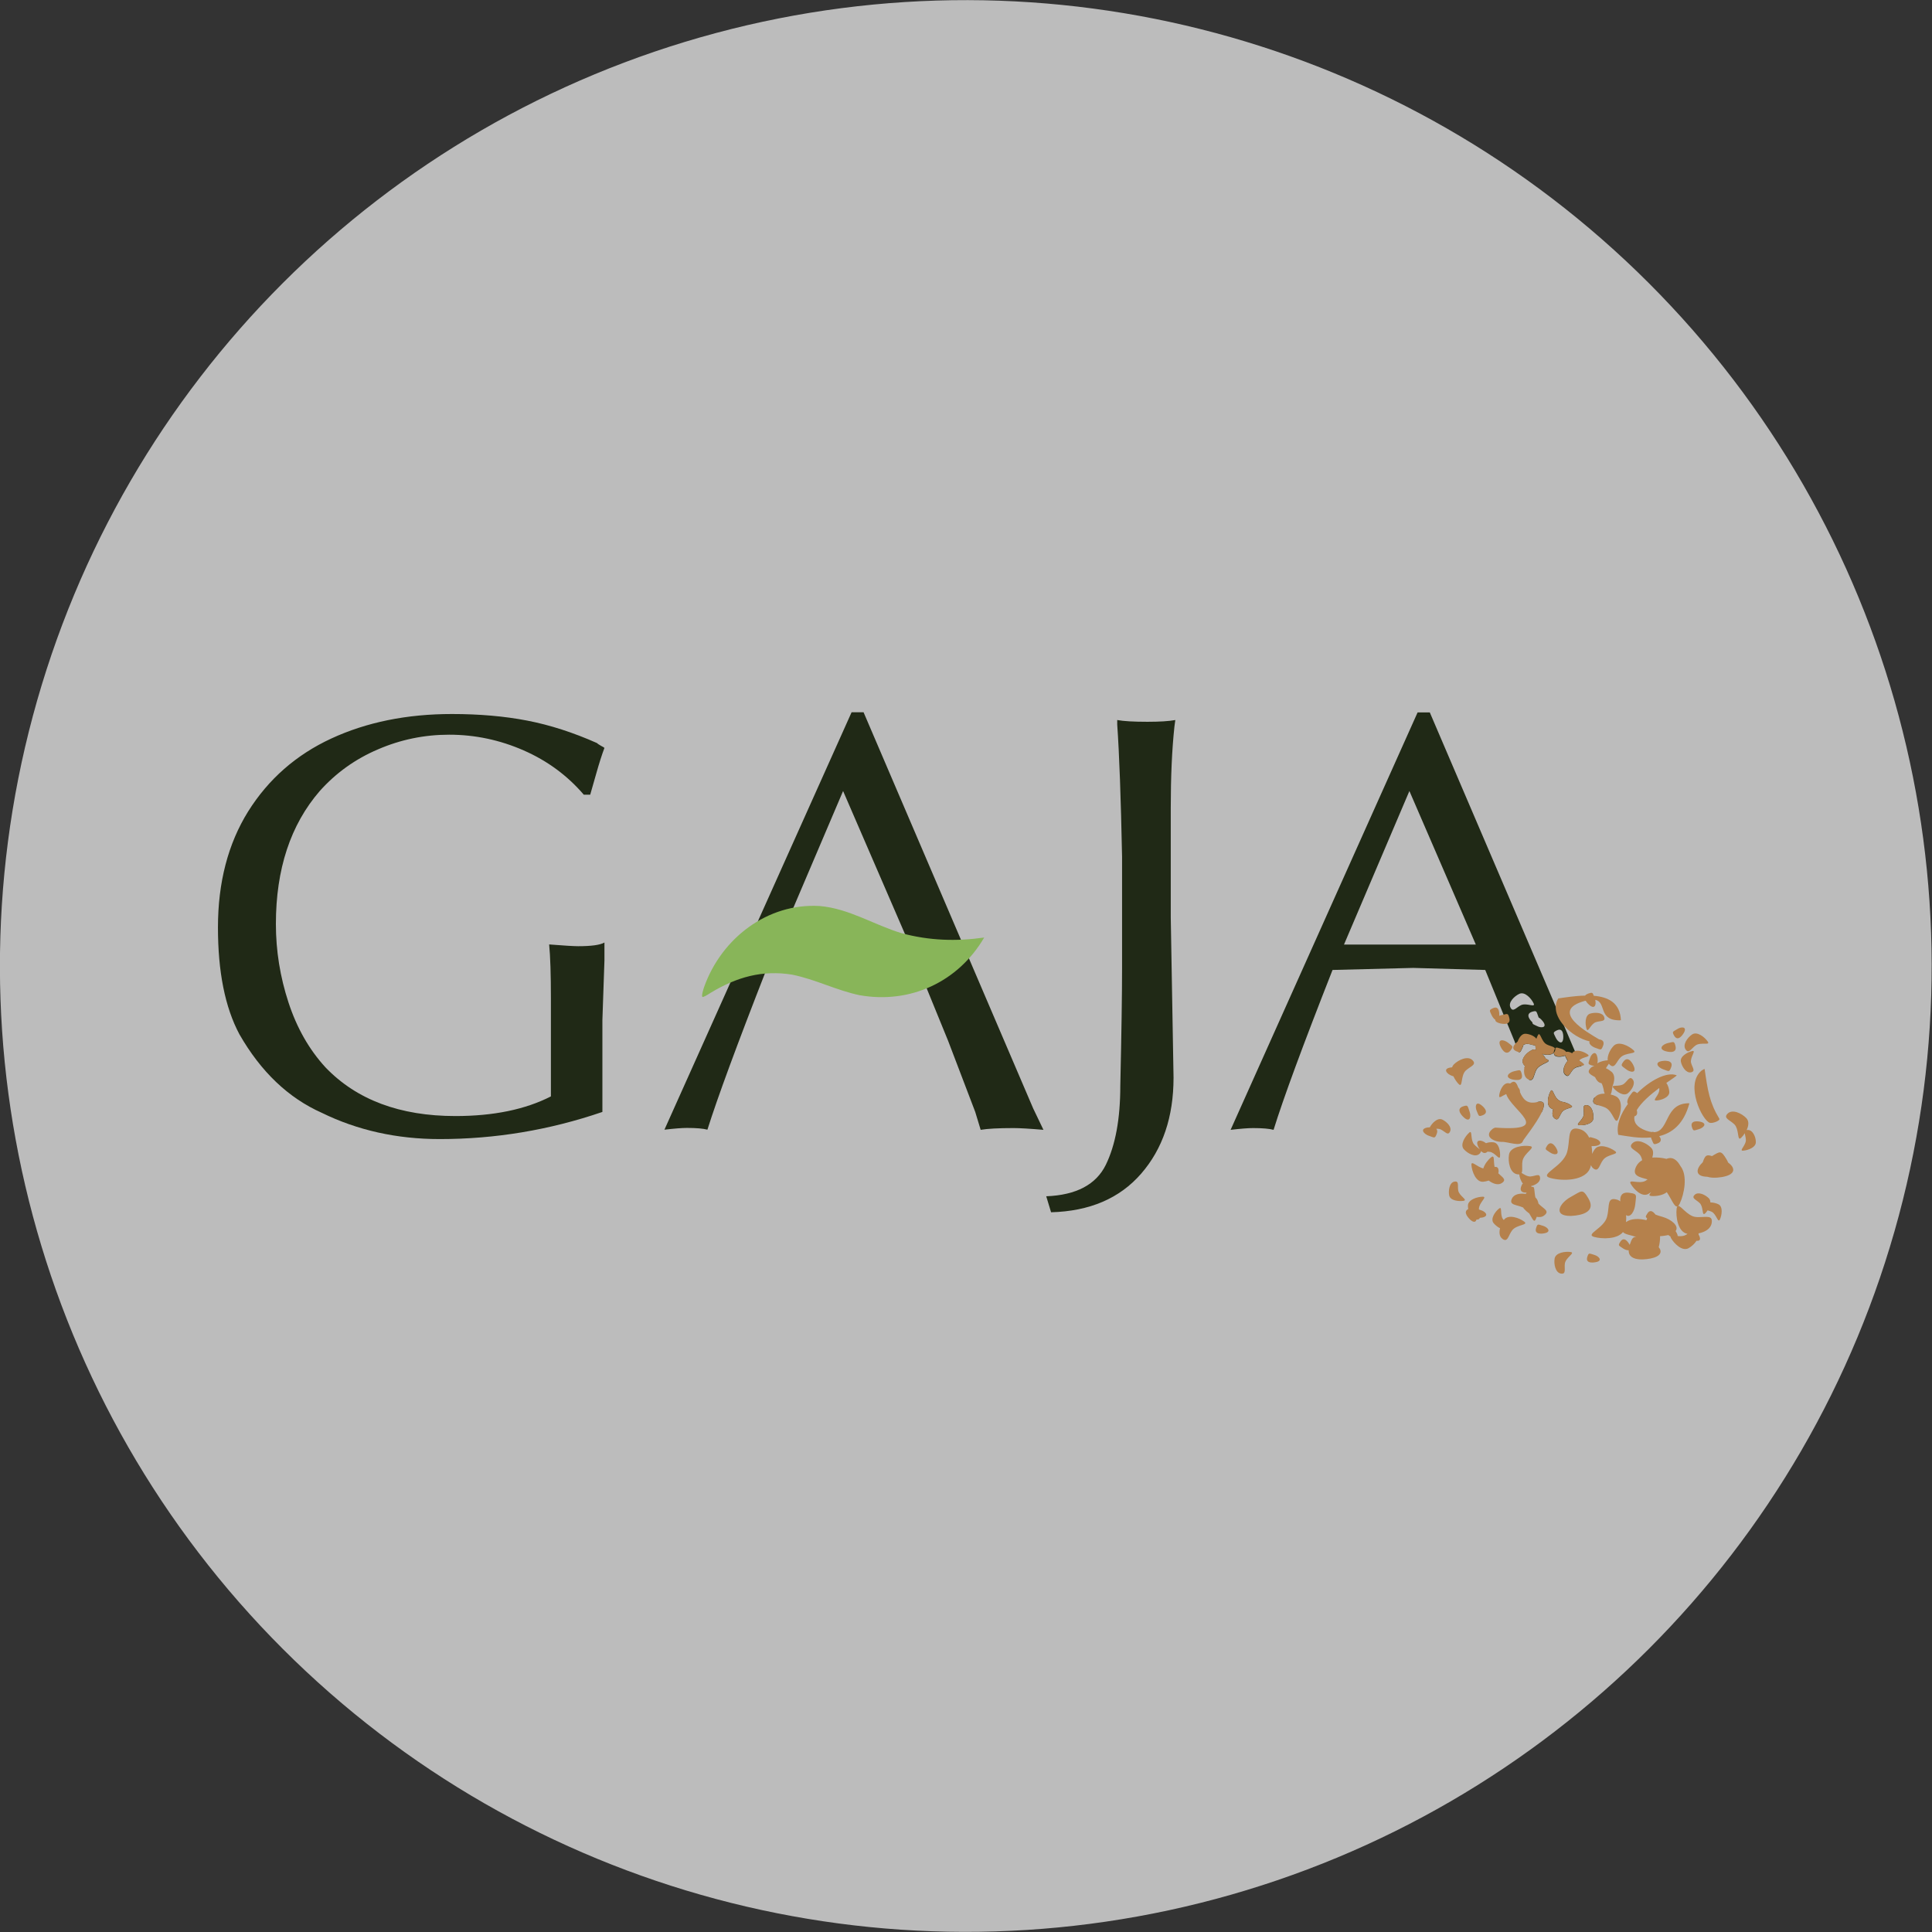<?xml version="1.0" encoding="utf-8"?>
<!-- Generator: Adobe Illustrator 23.0.1, SVG Export Plug-In . SVG Version: 6.00 Build 0)  -->
<svg version="1.1" id="圖層_1" xmlns="http://www.w3.org/2000/svg" xmlns:xlink="http://www.w3.org/1999/xlink" x="0px" y="0px"
	 viewBox="0 0 131.72 131.72" style="enable-background:new 0 0 131.72 131.72;" xml:space="preserve">
<rect x="0" y="0" width="131.72" height="131.72" fill="#333333" stroke="none"/>
<style type="text/css">
	.st0{fill:#F3F3F4;}
	.st1{fill:#FFFFFF;stroke:#231815;stroke-width:0.5;stroke-miterlimit:10;}
	.st2{fill:#789626;stroke:#789626;stroke-width:3;}
	.st3{fill:#B1D8D4;}
	.st4{fill-rule:evenodd;clip-rule:evenodd;fill:#7A432A;}
	.st5{fill-rule:evenodd;clip-rule:evenodd;fill:#8A5330;}
	.st6{fill-rule:evenodd;clip-rule:evenodd;fill:#975C34;}
	.st7{fill-rule:evenodd;clip-rule:evenodd;fill:#9A5E36;}
	.st8{fill-rule:evenodd;clip-rule:evenodd;fill:#A16338;}
	.st9{fill-rule:evenodd;clip-rule:evenodd;fill:#A8653A;}
	.st10{fill-rule:evenodd;clip-rule:evenodd;fill:#904332;}
	.st11{fill-rule:evenodd;clip-rule:evenodd;fill:#995635;}
	.st12{fill-rule:evenodd;clip-rule:evenodd;fill:#7A5B4B;}
	.st13{fill-rule:evenodd;clip-rule:evenodd;fill:#8A6B55;}
	.st14{fill-rule:evenodd;clip-rule:evenodd;fill:#97765D;}
	.st15{fill-rule:evenodd;clip-rule:evenodd;fill:#9A795F;}
	.st16{fill-rule:evenodd;clip-rule:evenodd;fill:#A17F63;}
	.st17{fill-rule:evenodd;clip-rule:evenodd;fill:#A88368;}
	.st18{fill-rule:evenodd;clip-rule:evenodd;fill:#906559;}
	.st19{fill-rule:evenodd;clip-rule:evenodd;fill:#99735E;}
	.st20{fill-rule:evenodd;clip-rule:evenodd;fill:#7A3D31;}
	.st21{fill-rule:evenodd;clip-rule:evenodd;fill:#8A4C37;}
	.st22{fill-rule:evenodd;clip-rule:evenodd;fill:#97543C;}
	.st23{fill-rule:evenodd;clip-rule:evenodd;fill:#9A563D;}
	.st24{fill-rule:evenodd;clip-rule:evenodd;fill:#A15A40;}
	.st25{fill-rule:evenodd;clip-rule:evenodd;fill:#A85D43;}
	.st26{fill-rule:evenodd;clip-rule:evenodd;fill:#903D39;}
	.st27{fill-rule:evenodd;clip-rule:evenodd;fill:#994E3D;}
	.st28{fill:none;}
	.st29{fill:#825035;}
	.st30{fill:#4C2A1A;}
	.st31{fill:#FFFFEA;}
	.st32{fill:#F5F2EA;}
	.st33{fill:#994E3D;}
	.st34{fill-rule:evenodd;clip-rule:evenodd;fill:#3E0E00;}
	.st35{fill-rule:evenodd;clip-rule:evenodd;fill:#4E1800;}
	.st36{fill-rule:evenodd;clip-rule:evenodd;fill:#5B1E00;}
	.st37{fill-rule:evenodd;clip-rule:evenodd;fill:#5E1F00;}
	.st38{fill-rule:evenodd;clip-rule:evenodd;fill:#652100;}
	.st39{fill-rule:evenodd;clip-rule:evenodd;fill:#6C2200;}
	.st40{fill-rule:evenodd;clip-rule:evenodd;fill:#540900;}
	.st41{fill-rule:evenodd;clip-rule:evenodd;fill:#5D1700;}
	.st42{fill-rule:evenodd;clip-rule:evenodd;fill:#40622F;}
	.st43{fill-rule:evenodd;clip-rule:evenodd;fill:url(#SVGID_29_);}
	.st44{fill-rule:evenodd;clip-rule:evenodd;fill:url(#SVGID_30_);}
	.st45{fill-rule:evenodd;clip-rule:evenodd;fill:url(#SVGID_31_);}
	.st46{fill-rule:evenodd;clip-rule:evenodd;fill:url(#SVGID_32_);}
	.st47{fill-rule:evenodd;clip-rule:evenodd;fill:#460100;}
	.st48{clip-path:url(#SVGID_34_);}
	.st49{fill:#202916;}
	.st50{fill-rule:evenodd;clip-rule:evenodd;fill:#88B559;}
	.st51{fill-rule:evenodd;clip-rule:evenodd;fill:#B5814C;}
	.st52{opacity:0.67;}
	.st53{fill:#FFFFFF;}
	.st54{fill:none;stroke:#231815;stroke-miterlimit:10;}
	.st55{fill:#FFFFFF;stroke:#231815;stroke-miterlimit:10;}
	.st56{fill:url(#SVGID_39_);}
	.st57{fill-rule:evenodd;clip-rule:evenodd;fill:#DAE4EA;}
	.st58{fill-rule:evenodd;clip-rule:evenodd;fill:#B14F00;}
	.st59{fill-rule:evenodd;clip-rule:evenodd;fill:#BA9B87;}
	.st60{fill-rule:evenodd;clip-rule:evenodd;fill:url(#SVGID_40_);}
	.st61{fill-rule:evenodd;clip-rule:evenodd;fill:url(#SVGID_41_);}
	.st62{fill-rule:evenodd;clip-rule:evenodd;fill:url(#SVGID_42_);}
	.st63{fill-rule:evenodd;clip-rule:evenodd;fill:url(#SVGID_43_);}
	.st64{fill-rule:evenodd;clip-rule:evenodd;fill:url(#SVGID_44_);}
	.st65{fill-rule:evenodd;clip-rule:evenodd;fill:url(#SVGID_45_);}
	.st66{fill-rule:evenodd;clip-rule:evenodd;fill:url(#SVGID_46_);}
	.st67{fill-rule:evenodd;clip-rule:evenodd;fill:url(#SVGID_47_);}
	.st68{fill-rule:evenodd;clip-rule:evenodd;fill:url(#SVGID_48_);}
	.st69{fill-rule:evenodd;clip-rule:evenodd;fill:#3C2115;}
	.st70{fill-rule:evenodd;clip-rule:evenodd;fill:url(#SVGID_49_);}
	.st71{fill-rule:evenodd;clip-rule:evenodd;fill:#FDEFD9;}
	.st72{fill-rule:evenodd;clip-rule:evenodd;fill:#D7E3EB;}
	.st73{fill-rule:evenodd;clip-rule:evenodd;fill:#231815;}
	.st74{fill-rule:evenodd;clip-rule:evenodd;fill:#B78460;}
	.st75{fill-rule:evenodd;clip-rule:evenodd;fill:#AF734E;}
	.st76{fill-rule:evenodd;clip-rule:evenodd;fill:#AA6540;}
	.st77{fill-rule:evenodd;clip-rule:evenodd;fill:#A35530;}
	.st78{fill-rule:evenodd;clip-rule:evenodd;fill:#9E4722;}
	.st79{fill-rule:evenodd;clip-rule:evenodd;fill:#983716;}
	.st80{fill-rule:evenodd;clip-rule:evenodd;fill:#912508;}
	.st81{fill-rule:evenodd;clip-rule:evenodd;fill:#8B0D00;}
	.st82{fill-rule:evenodd;clip-rule:evenodd;fill:#860000;}
	.st83{fill-rule:evenodd;clip-rule:evenodd;fill:#640000;}
	.st84{fill-rule:evenodd;clip-rule:evenodd;fill:#CB997C;}
	.st85{fill-rule:evenodd;clip-rule:evenodd;fill:#B86C30;}
	.st86{fill-rule:evenodd;clip-rule:evenodd;fill:#5F3514;}
	.st87{fill-rule:evenodd;clip-rule:evenodd;fill:url(#SVGID_50_);}
	.st88{fill-rule:evenodd;clip-rule:evenodd;fill:url(#SVGID_51_);}
	.st89{fill-rule:evenodd;clip-rule:evenodd;fill:url(#SVGID_52_);}
	.st90{fill-rule:evenodd;clip-rule:evenodd;fill:url(#SVGID_53_);}
	.st91{fill-rule:evenodd;clip-rule:evenodd;fill:url(#SVGID_54_);}
	.st92{fill-rule:evenodd;clip-rule:evenodd;fill:url(#SVGID_55_);}
	.st93{fill-rule:evenodd;clip-rule:evenodd;fill:url(#SVGID_56_);}
	.st94{fill-rule:evenodd;clip-rule:evenodd;fill:url(#SVGID_57_);}
	.st95{fill-rule:evenodd;clip-rule:evenodd;fill:url(#SVGID_58_);}
	.st96{fill-rule:evenodd;clip-rule:evenodd;fill:url(#SVGID_59_);}
	.st97{fill:url(#SVGID_60_);stroke:#64513F;stroke-width:0.25;}
	.st98{fill:#FDEFD9;}
	.st99{fill:#B1D8B7;}
	.st100{fill-rule:evenodd;clip-rule:evenodd;fill:url(#SVGID_61_);}
	.st101{fill-rule:evenodd;clip-rule:evenodd;fill:url(#SVGID_62_);}
	.st102{fill-rule:evenodd;clip-rule:evenodd;fill:url(#SVGID_63_);}
	.st103{fill-rule:evenodd;clip-rule:evenodd;fill:url(#SVGID_64_);}
	.st104{fill-rule:evenodd;clip-rule:evenodd;fill:url(#SVGID_65_);}
	.st105{fill-rule:evenodd;clip-rule:evenodd;fill:url(#SVGID_66_);}
	.st106{fill-rule:evenodd;clip-rule:evenodd;fill:url(#SVGID_67_);}
	.st107{fill-rule:evenodd;clip-rule:evenodd;fill:url(#SVGID_68_);}
	.st108{fill-rule:evenodd;clip-rule:evenodd;fill:url(#SVGID_69_);}
	.st109{fill-rule:evenodd;clip-rule:evenodd;fill:url(#SVGID_70_);}
	.st110{fill-rule:evenodd;clip-rule:evenodd;fill:url(#SVGID_71_);}
	.st111{fill-rule:evenodd;clip-rule:evenodd;fill:url(#SVGID_72_);}
	.st112{fill-rule:evenodd;clip-rule:evenodd;fill:url(#SVGID_73_);}
	.st113{fill-rule:evenodd;clip-rule:evenodd;fill:url(#SVGID_74_);}
	.st114{fill-rule:evenodd;clip-rule:evenodd;fill:url(#SVGID_75_);}
	.st115{fill-rule:evenodd;clip-rule:evenodd;fill:url(#SVGID_76_);}
	.st116{fill-rule:evenodd;clip-rule:evenodd;fill:url(#SVGID_77_);}
	.st117{fill-rule:evenodd;clip-rule:evenodd;fill:url(#SVGID_78_);}
	.st118{fill-rule:evenodd;clip-rule:evenodd;fill:url(#SVGID_79_);}
	.st119{fill-rule:evenodd;clip-rule:evenodd;fill:url(#SVGID_80_);}
	.st120{fill:url(#SVGID_81_);stroke:#64513F;stroke-width:0.25;}
	.st121{fill-rule:evenodd;clip-rule:evenodd;fill:#2D7F18;}
	.st122{fill-rule:evenodd;clip-rule:evenodd;fill:#5D3730;}
	.st123{fill-rule:evenodd;clip-rule:evenodd;fill:#7F4428;}
	.st124{fill:url(#SVGID_84_);}
	.st125{fill:#FEF9F4;}
	.st126{fill:#FFFFFF;stroke:#000000;stroke-miterlimit:10;}
	.st127{clip-path:url(#SVGID_88_);}
	.st128{fill:url(#SVGID_95_);}
	.st129{clip-path:url(#SVGID_105_);}
	.st130{clip-path:url(#SVGID_109_);}
	.st131{fill:url(#SVGID_112_);}
	.st132{fill-rule:evenodd;clip-rule:evenodd;fill:url(#SVGID_121_);}
	.st133{fill-rule:evenodd;clip-rule:evenodd;fill:url(#SVGID_122_);}
	.st134{fill-rule:evenodd;clip-rule:evenodd;fill:url(#SVGID_123_);}
	.st135{fill-rule:evenodd;clip-rule:evenodd;fill:url(#SVGID_124_);}
	.st136{fill-rule:evenodd;clip-rule:evenodd;fill:url(#SVGID_125_);}
	.st137{fill-rule:evenodd;clip-rule:evenodd;fill:url(#SVGID_126_);}
	.st138{fill-rule:evenodd;clip-rule:evenodd;fill:url(#SVGID_127_);}
	.st139{fill-rule:evenodd;clip-rule:evenodd;fill:url(#SVGID_128_);}
	.st140{fill-rule:evenodd;clip-rule:evenodd;fill:url(#SVGID_129_);}
	.st141{fill-rule:evenodd;clip-rule:evenodd;fill:url(#SVGID_130_);}
	.st142{fill-rule:evenodd;clip-rule:evenodd;fill:url(#SVGID_131_);}
	.st143{fill-rule:evenodd;clip-rule:evenodd;fill:url(#SVGID_132_);}
	.st144{fill-rule:evenodd;clip-rule:evenodd;fill:url(#SVGID_133_);}
	.st145{fill-rule:evenodd;clip-rule:evenodd;fill:url(#SVGID_134_);}
	.st146{fill-rule:evenodd;clip-rule:evenodd;fill:url(#SVGID_135_);}
	.st147{fill-rule:evenodd;clip-rule:evenodd;fill:url(#SVGID_136_);}
	.st148{fill-rule:evenodd;clip-rule:evenodd;fill:url(#SVGID_137_);}
	.st149{fill-rule:evenodd;clip-rule:evenodd;fill:url(#SVGID_138_);}
	.st150{fill-rule:evenodd;clip-rule:evenodd;fill:url(#SVGID_139_);}
	.st151{fill-rule:evenodd;clip-rule:evenodd;fill:url(#SVGID_140_);}
	.st152{fill:url(#SVGID_141_);stroke:#64513F;stroke-width:0.25;}
	.st153{fill-rule:evenodd;clip-rule:evenodd;fill:#C4896B;}
	.st154{fill-rule:evenodd;clip-rule:evenodd;fill:#D3A383;}
	.st155{fill-rule:evenodd;clip-rule:evenodd;fill:#D9AE90;}
	.st156{fill-rule:evenodd;clip-rule:evenodd;fill:#E8C7AB;}
	.st157{fill-rule:evenodd;clip-rule:evenodd;fill:#F1D7BC;}
	.st158{fill-rule:evenodd;clip-rule:evenodd;fill:#F7E3C9;}
	.st159{fill-rule:evenodd;clip-rule:evenodd;fill:#FFFFFF;}
	.st160{fill-rule:evenodd;clip-rule:evenodd;fill:#6B2700;}
	.st161{fill-rule:evenodd;clip-rule:evenodd;fill:url(#SVGID_142_);}
	.st162{fill-rule:evenodd;clip-rule:evenodd;fill:#7F4B25;}
	.st163{fill-rule:evenodd;clip-rule:evenodd;fill:#BE956F;}
	.st164{fill:none;stroke:#2F391A;stroke-miterlimit:10;}
	.st165{fill:#652100;}
	.st166{clip-path:url(#SVGID_148_);}
	.st167{clip-path:url(#SVGID_150_);}
	.st168{fill-rule:evenodd;clip-rule:evenodd;fill:#3A673A;}
	.st169{fill-rule:evenodd;clip-rule:evenodd;fill:url(#SVGID_153_);}
	.st170{fill-rule:evenodd;clip-rule:evenodd;fill:url(#SVGID_154_);}
	.st171{fill-rule:evenodd;clip-rule:evenodd;fill:#214623;}
	.st172{fill-rule:evenodd;clip-rule:evenodd;fill:#456132;}
	.st173{fill-rule:evenodd;clip-rule:evenodd;fill:#67793D;}
	.st174{fill-rule:evenodd;clip-rule:evenodd;fill:#889247;}
	.st175{fill-rule:evenodd;clip-rule:evenodd;fill:url(#SVGID_155_);}
	.st176{fill-rule:evenodd;clip-rule:evenodd;fill:url(#SVGID_156_);}
</style>
<g>
	<g class="st52">
		
			<ellipse transform="matrix(0.707 -0.707 0.707 0.707 -27.28 65.86)" class="st53" cx="65.86" cy="65.86" rx="65.86" ry="65.86"/>
	</g>
	<g>
		<g>
			<path class="st49" d="M39.81,54.19c-1.12-1.31-2.49-2.32-4.11-3.03c-1.62-0.71-3.31-1.07-5.08-1.07c-1.68,0-3.3,0.33-4.85,1
				c-1.55,0.66-2.87,1.61-3.97,2.84c-1.99,2.3-2.99,5.32-2.99,9.07c0,1.83,0.29,3.61,0.86,5.35c0.57,1.74,1.41,3.21,2.52,4.42
				c2.12,2.21,5.07,3.32,8.86,3.32c2.6,0,4.77-0.45,6.51-1.34v-4.41V68.1c0-1.66-0.04-2.9-0.12-3.71c1.02,0.08,1.68,0.12,1.98,0.12
				c0.89,0,1.49-0.08,1.79-0.25v1.22l-0.14,4.08v4.85v1.4c-3.62,1.24-7.32,1.85-11.09,1.85c-2.93,0-5.61-0.6-8.04-1.79
				c-2.27-1.01-4.15-2.79-5.62-5.36c-0.98-1.84-1.46-4.26-1.46-7.28c0-3.07,0.69-5.71,2.06-7.91c1.38-2.2,3.27-3.86,5.67-4.97
				c2.4-1.11,5.14-1.67,8.22-1.67c1.88,0,3.59,0.15,5.14,0.45c1.55,0.3,3.13,0.81,4.75,1.53c0.06,0.06,0.16,0.12,0.28,0.19
				c0.12,0.06,0.2,0.11,0.23,0.14c-0.18,0.48-0.36,1.05-0.55,1.72c-0.19,0.67-0.33,1.16-0.42,1.47H39.81z"/>
			<path class="st49" d="M58.88,48.57l11.56,27l0.7,1.46c-0.93-0.08-1.62-0.12-2.04-0.12c-1.03,0-1.78,0.04-2.24,0.12l-0.37-1.22
				l-1.85-4.85l-1.98-4.85l-4.91-0.14l-5.5,0.14c-2,5.11-3.34,8.75-4.02,10.91c-0.29-0.08-0.76-0.12-1.4-0.12
				c-0.33,0-0.84,0.04-1.53,0.12l12.76-28.46H58.88z M62.01,64.4l-4.53-10.47L53.02,64.4h4.91H62.01z"/>
			<path class="st49" d="M71.33,81.56c2.05-0.08,3.4-0.8,4.06-2.14c0.66-1.35,0.99-3.14,0.99-5.4c0.08-3.57,0.12-6.23,0.12-7.98
				v-4.78V58.4c-0.08-4-0.19-7-0.33-9v-0.31c0.43,0.08,1.11,0.12,2.06,0.12c0.84,0,1.47-0.04,1.9-0.12l-0.06,0.45
				c-0.17,1.58-0.25,3.43-0.25,5.55v7.46l0.19,10.92c0,2.68-0.74,4.86-2.21,6.55c-1.47,1.69-3.52,2.56-6.14,2.63L71.33,81.56z"/>
			<path class="st49" d="M108.72,74.81c-0.02,0.02-0.04,0.05-0.05,0.08c-0.04,0.07-0.05,0.14-0.05,0.19c0,0.15,0.14,0.21,0.33,0.26
				L108.72,74.81z M108.19,75.35c-0.35-0.03-0.18,0.3-0.21,0.64c-0.04,0.38-0.62,0.69-0.31,0.72c0.31,0.03,0.92-0.08,0.96-0.45
				C108.66,75.91,108.54,75.39,108.19,75.35z M107.66,72.31l-0.01-0.01l-0.28-0.64l-0.73-1.71l-0.58-1.34l-8.58-20.04h-0.83
				L83.9,77.03c0.69-0.08,1.19-0.12,1.53-0.12c0.64,0,1.11,0.04,1.4,0.12c0.67-2.16,2.01-5.79,4.02-10.9l5.5-0.14l4.91,0.14
				l1.25,3.05l0.25,0.6l0.49,1.19l0.07,0.19l0.22,0.57c0.14,0.03,0.14-0.06,0.26-0.3c0.03-0.06,0.06-0.13,0.07-0.2
				c0.1-0.04,0.2-0.07,0.3-0.06c0.2,0.02,0.38,0.11,0.51,0.1c0,0.11,0.02,0.21,0.06,0.3c-0.1-0.03-0.2-0.03-0.29,0.02
				c-0.34,0.16-0.77,0.58-0.6,0.93c0.04,0.08,0.08,0.13,0.12,0.14c-0.01,0.04-0.02,0.09-0.03,0.13l0.31,0.83
				c0.33,0.12,0.31-0.33,0.5-0.69c0.25-0.44,1.11-0.51,0.74-0.7c-0.03-0.02-0.07-0.04-0.1-0.05c-0.06-0.1-0.14-0.22-0.24-0.32
				c0.28,0.09,0.62,0.09,0.79-0.09c-0.04,0.39,0.58,0.26,0.61,0.25c0.06-0.01,0.12-0.03,0.16-0.05c0.01,0.04,0.02,0.09,0.05,0.14
				c0.01,0.01,0.05,0.11,0.12,0.22c-0.22,0.25-0.42,0.72-0.17,0.95c0.06,0.05,0.11,0.08,0.15,0.08c0.14,0,0.22-0.26,0.4-0.45
				c0.14-0.15,0.39-0.19,0.56-0.22L107.66,72.31z M91.63,64.4l4.46-10.47l4.53,10.47H91.63z M106.14,70.25
				c0.5-0.24,0.44,0.49,0.44,0.53c-0.04,0.51-0.38,0.26-0.52-0.05C105.92,70.42,105.84,70.4,106.14,70.25z M104.88,69.31l0.02,0.06
				c0.16,0.08,0.3,0.28,0.31,0.29c0.29,0.41-0.13,0.45-0.43,0.29c-0.22-0.11-0.31-0.12-0.3-0.24c-0.12-0.12-0.54-0.56-0.03-0.73
				C104.79,68.88,104.74,68.95,104.88,69.31z M102.98,68.69c-0.17-0.35,0.26-0.77,0.6-0.93c0.39-0.18,0.83,0.33,0.98,0.65
				c0.15,0.32-0.48-0.06-0.86,0.12C103.37,68.69,103.15,69.04,102.98,68.69z M107.12,75.37c-0.14-0.11-0.39-0.23-0.62-0.25
				c-0.07-0.02-0.14-0.05-0.2-0.09c-0.37-0.2-0.43-0.93-0.59-0.62c-0.17,0.3-0.32,0.96,0.05,1.16c0.04,0.02,0.09,0.04,0.13,0.06
				c-0.07,0.24-0.08,0.49,0.1,0.62c0.28,0.21,0.3-0.16,0.51-0.44c0.04-0.06,0.1-0.1,0.17-0.14l0.01-0.01l0.03-0.01
				C106.97,75.52,107.32,75.51,107.12,75.37z M104.83,75.13l0.26,0.69l0.01,0.03C105.33,75.36,105.36,75.01,104.83,75.13z"/>
			<g>
				<path class="st50" d="M67.1,63.92c-1.92,0.27-3.73,0.21-5.61-0.29c-1.9-0.57-3.6-1.69-5.61-1.86c-3.57-0.21-6.69,2.21-7.87,5.51
					c-0.02,0.06-0.26,0.75-0.07,0.69c0.18-0.06,0.37-0.2,0.54-0.3c1.75-1.05,3.48-1.55,5.53-1.22c1.58,0.32,3.02,1.07,4.59,1.4
					C62.05,68.46,65.32,66.96,67.1,63.92z"/>
			</g>
			<path class="st51" d="M102.15,79.99c0.02-0.06,0.03-0.11,0.02-0.18c-0.01-0.22-0.12-0.27-0.27-0.25
				c-0.09-0.4,0.02-0.86-0.23-0.66c-0.2,0.15-0.45,0.46-0.54,0.76c-0.44-0.1-0.84-0.59-0.81-0.22c0.03,0.41,0.3,1.17,0.8,1.13
				c0.12-0.01,0.25-0.04,0.38-0.08c0.29,0.22,0.66,0.35,0.92,0.15C102.73,80.41,102.42,80.26,102.15,79.99z M108.19,75.35
				c-0.35-0.03-0.18,0.3-0.21,0.64c-0.04,0.38-0.62,0.69-0.31,0.72c0.31,0.03,0.92-0.08,0.96-0.45
				C108.66,75.91,108.54,75.39,108.19,75.35z M103.92,83.29c-0.32-0.25-1.08-0.53-1.38-0.13l-0.01,0.02l-0.05-0.05
				c-0.24-0.3-0.03-0.93-0.28-0.73c-0.25,0.19-0.61,0.69-0.37,0.99c0.11,0.13,0.27,0.27,0.44,0.35c-0.07,0.28-0.05,0.57,0.16,0.72
				c0.07,0.06,0.14,0.08,0.19,0.08c0.2,0,0.26-0.37,0.47-0.65C103.39,83.48,104.25,83.53,103.92,83.29z M115.37,71.66
				c-0.31,0.07-0.85,0.36-0.77,0.73c0.07,0.33,0.35,0.79,0.69,0.72c0.34-0.08,0.08-0.34,0-0.66
				C115.22,72.06,115.68,71.59,115.37,71.66z M105.19,83.57c-0.33-0.09-0.36-0.17-0.46,0.15c-0.17,0.52,0.55,0.37,0.58,0.36
				C105.8,83.98,105.51,83.66,105.19,83.57z M106.13,78.33c-0.01-0.03-0.35-0.68-0.65-0.22c-0.18,0.28-0.1,0.25,0.18,0.45
				C105.94,78.76,106.36,78.78,106.13,78.33z M117.15,82.1c-0.15-0.07-0.35-0.12-0.54-0.12c0-0.11-0.03-0.2-0.1-0.28
				c-0.24-0.24-0.72-0.48-0.97-0.24c-0.25,0.24,0.11,0.33,0.35,0.57c0.23,0.24,0.16,0.74,0.28,0.74c0.02,0,0.04-0.01,0.08-0.04
				c0.06-0.05,0.11-0.13,0.17-0.21c0.09,0.02,0.18,0.05,0.27,0.09c0.34,0.16,0.43,0.81,0.57,0.53
				C117.39,82.86,117.49,82.26,117.15,82.1z M108.68,85.55c-0.33-0.09-0.36-0.17-0.46,0.14c-0.17,0.52,0.55,0.37,0.58,0.36
				C109.3,85.96,109.01,85.64,108.68,85.55z M111.32,73.6c-0.21-0.27-0.34,0.08-0.6,0.29c-0.3,0.24-0.93,0.03-0.73,0.27
				c0.19,0.25,0.69,0.61,0.99,0.38C111.24,74.33,111.53,73.88,111.32,73.6z M119.15,77.04c-0.03,0-0.05,0-0.07,0.01
				c0.14-0.29,0.18-0.61-0.02-0.82c-0.31-0.32-0.94-0.63-1.27-0.31c-0.33,0.32,0.15,0.43,0.46,0.74c0.3,0.31,0.21,0.97,0.36,0.97
				c0.03,0,0.06-0.02,0.1-0.06c0.08-0.08,0.17-0.18,0.24-0.31c0.02,0.12,0.07,0.27,0.08,0.43c0.03,0.39-0.5,0.78-0.19,0.76
				c0.32-0.02,0.89-0.22,0.87-0.6C119.71,77.52,119.5,77.02,119.15,77.04z M115.94,76.48c-0.03-0.01-0.75-0.17-0.59,0.36
				c0.1,0.31,0.13,0.24,0.46,0.15C116.14,76.9,116.43,76.6,115.94,76.48z M117.82,79.26c-0.03-0.07-0.06-0.14-0.11-0.22
				c-0.38-0.64-0.44-0.54-0.99-0.22c-0.36-0.11-0.46-0.08-0.63,0.42c-0.45,0.42-0.58,0.97,0.31,0.99c0.43,0.14,1.05,0.01,1.1,0
				C118.4,80.04,118.27,79.58,117.82,79.26z M108.29,81.7c-0.41-0.7-0.45-0.5-1.19-0.1c-0.75,0.4-1.28,1.31-0.01,1.3
				C107.16,82.89,108.99,82.88,108.29,81.7z M109.37,69.34c-0.11-0.33-0.65-0.33-0.97-0.23c-0.36,0.13-0.33,0.74-0.23,1.04
				c0.1,0.3,0.27-0.34,0.63-0.46C109.12,69.58,109.48,69.67,109.37,69.34z M99.42,81.17c-0.06-0.33,0.08-0.67-0.26-0.61
				c-0.34,0.06-0.42,0.6-0.36,0.93c0.07,0.38,0.68,0.43,0.99,0.38C100.09,81.8,99.49,81.55,99.42,81.17z M104.83,75.13
				c-0.01,0-0.03,0.01-0.04,0.01c-0.71,0.17-0.98-0.26-1.16-0.68v-0.01c0.01-0.12-0.04-0.22-0.12-0.31
				c-0.12-0.32-0.24-0.53-0.55-0.27c-0.04-0.01-0.08-0.01-0.12-0.02c-0.38-0.03-0.6,0.54-0.63,0.85c-0.02,0.23,0.2,0.01,0.48-0.11
				c0.36,1.12,3.25,2.57-0.71,2.29c-0.14-0.01-0.36,0.18-0.43,0.33c-0.19,0.4,0.43,0.64,0.79,0.64h0.03
				c0.46-0.02,1.34,0.39,1.47-0.08c0.02-0.07,0.9-1.16,1.27-1.93C105.33,75.36,105.36,75.01,104.83,75.13z M114.34,70.17
				c-0.29,0.18-0.36,0.15-0.2,0.44c0.28,0.48,0.64-0.16,0.66-0.19C115.05,69.98,114.62,69.98,114.34,70.17z M101,75.35
				c-0.4-0.31-0.45,0.11-0.31,0.42c0.14,0.31,0.1,0.38,0.41,0.26C101.61,75.82,101.03,75.37,101,75.35z M110.11,78.48
				c-0.33-0.25-1.08-0.54-1.38-0.13c-0.07,0.09-0.13,0.2-0.18,0.32c0-0.18-0.01-0.36-0.04-0.53c0.15,0.01,0.31-0.02,0.33-0.02
				c0.5-0.11,0.21-0.42-0.12-0.51c-0.23-0.06-0.31-0.12-0.37-0.04c-0.14-0.29-0.35-0.51-0.66-0.59c-0.1-0.03-0.19-0.04-0.26-0.04
				c-0.58,0-0.37,0.84-0.59,1.61c-0.28,1-1.97,1.53-1.15,1.76c0.82,0.23,2.47,0.23,2.75-0.76l0.03-0.12
				c0.03,0.09,0.08,0.17,0.16,0.23c0.07,0.06,0.14,0.08,0.19,0.08c0.2,0,0.26-0.37,0.47-0.65
				C109.58,78.67,110.44,78.72,110.11,78.48z M107.08,85.36c-0.35-0.05-1.02,0.03-1.09,0.45c-0.06,0.37,0.05,0.96,0.43,1.02
				c0.38,0.06,0.22-0.32,0.27-0.69C106.76,85.72,107.43,85.41,107.08,85.36z M104.89,82.06c-0.03-0.17-0.09-0.32-0.21-0.42
				c-0.09-0.39-0.03-0.81-0.22-0.71c-0.03-0.02-0.05-0.04-0.09-0.06c0.31-0.07,0.65-0.27,0.63-0.56c-0.02-0.35-0.32-0.12-0.66-0.1
				c-0.22,0.01-0.45-0.15-0.6-0.24c0.06-0.11,0.04-0.31,0.04-0.52c0-0.09,0-0.19,0.02-0.29c0.09-0.55,0.96-0.95,0.51-1.02
				c-0.45-0.07-1.34,0.03-1.43,0.58c-0.08,0.49,0.06,1.26,0.56,1.34c0.06,0.01,0.1,0.01,0.14,0.01c0.02,0.19,0.11,0.46,0.25,0.63
				c-0.05,0.02-0.08,0.08-0.13,0.22c-0.11,0.35,0.17,0.4,0.38,0.39c-0.02,0.03-0.04,0.06-0.06,0.09c-0.39-0.06-0.8,0.01-0.94,0.32
				c-0.22,0.46,0.32,0.4,0.77,0.61c0.02,0.04,0.04,0.07,0.07,0.1c0.09,0.1,0.21,0.21,0.34,0.3c0.21,0.33,0.32,0.68,0.45,0.39
				c0.02-0.05,0.04-0.1,0.06-0.16c0.2,0.04,0.38,0.02,0.53-0.11C105.68,82.55,105.21,82.4,104.89,82.06z M107.12,75.37
				c-0.14-0.11-0.39-0.23-0.62-0.25c-0.07-0.02-0.14-0.05-0.2-0.09c-0.37-0.2-0.43-0.93-0.59-0.62c-0.17,0.3-0.32,0.96,0.05,1.16
				c0.04,0.02,0.09,0.04,0.13,0.06c-0.07,0.24-0.08,0.49,0.1,0.62c0.28,0.21,0.3-0.16,0.51-0.44c0.04-0.06,0.1-0.1,0.17-0.14
				l0.01-0.01l0.03-0.01C106.97,75.52,107.32,75.51,107.12,75.37z M105.44,71.2c-0.37-0.2-0.43-0.92-0.59-0.62
				c-0.04,0.07-0.07,0.15-0.1,0.24c-0.15-0.2-0.47-0.32-0.72-0.34c-0.27-0.03-0.46,0.26-0.56,0.53c-0.03,0.03-0.1,0.08-0.16,0.15
				c-0.07,0.08-0.14,0.18-0.14,0.27c0,0.09,0.05,0.17,0.2,0.24c0.07,0.03,0.12,0.05,0.16,0.06c0.14,0.03,0.14-0.06,0.26-0.3
				c0.03-0.06,0.06-0.13,0.07-0.2c0.1-0.04,0.2-0.07,0.3-0.06c0.2,0.02,0.38,0.11,0.51,0.1c0,0.11,0.02,0.21,0.06,0.3
				c-0.1-0.03-0.2-0.03-0.29,0.02c-0.34,0.16-0.77,0.58-0.6,0.93c0.04,0.08,0.08,0.13,0.12,0.14c-0.01,0.04-0.02,0.09-0.03,0.13
				c-0.06,0.32-0.01,0.65,0.24,0.79c0.03,0.01,0.05,0.03,0.07,0.03c0.33,0.12,0.31-0.33,0.5-0.69c0.25-0.44,1.11-0.51,0.74-0.7
				c-0.03-0.02-0.07-0.04-0.1-0.05c-0.06-0.1-0.14-0.22-0.24-0.32c0.28,0.09,0.62,0.09,0.79-0.09c0-0.03,0.01-0.07,0.02-0.11
				c0.02-0.07,0.04-0.12,0.06-0.16C105.97,71.35,105.68,71.33,105.44,71.2z M98.33,76.33c-0.33-0.15-0.7,0.25-0.85,0.53
				c-0.08,0-0.14,0.01-0.15,0.01c-0.56,0.09-0.26,0.45,0.1,0.57c0.36,0.12,0.39,0.21,0.52-0.13c0.07-0.17,0.04-0.28-0.03-0.35
				c0.1-0.01,0.21,0,0.3,0.04c0.3,0.14,0.49,0.46,0.64,0.15C99.01,76.84,98.63,76.47,98.33,76.33z M113.31,72.34
				c-0.56,0.09-0.26,0.45,0.1,0.57c0.36,0.12,0.39,0.21,0.52-0.13C114.16,72.21,113.35,72.33,113.31,72.34z M102.83,71.1
				c-0.3-0.24-0.76-0.29-0.54,0.22c0.01,0.03,0.34,0.78,0.71,0.28C103.21,71.32,103.12,71.34,102.83,71.1z M108.25,71.89
				c-0.2-0.15-0.6-0.32-0.87-0.23c-0.07,0.02-0.14,0.06-0.18,0.13l-0.01,0.02c-0.15-0.09-0.31-0.13-0.41-0.09
				c-0.06-0.09-0.2-0.18-0.35-0.22c-0.15-0.04-0.24-0.08-0.3-0.08c-0.04,0-0.07,0.02-0.1,0.07c0.01,0.01,0.01,0.03,0.01,0.05
				c0,0.04-0.01,0.09-0.04,0.14c-0.01,0.03-0.03,0.05-0.05,0.07c-0.04,0.39,0.58,0.26,0.61,0.25c0.06-0.01,0.12-0.03,0.16-0.05
				c0.01,0.04,0.02,0.09,0.05,0.14c0.01,0.01,0.05,0.11,0.12,0.22c-0.22,0.25-0.42,0.72-0.17,0.95c0.06,0.05,0.11,0.08,0.15,0.08
				c0.14,0,0.22-0.26,0.4-0.45c0.14-0.15,0.39-0.19,0.56-0.22c0.15-0.03,0.23-0.06,0.12-0.16c-0.07-0.06-0.16-0.14-0.27-0.2
				c0,0-0.01,0-0.01-0.01c0,0,0,0,0.01-0.01C107.91,72.04,108.49,72.07,108.25,71.89z M101.82,77.88c-0.15-0.02-0.35,0-0.51,0.06
				l0,0c-0.29-0.24-0.76-0.29-0.54,0.22c0.01,0.01,0.05,0.11,0.12,0.21c-0.09-0.1-0.26-0.2-0.39-0.35
				c-0.24-0.28-0.13-0.84-0.26-0.84c-0.02,0-0.05,0.01-0.08,0.05c-0.26,0.23-0.64,0.8-0.36,1.12c0.25,0.28,0.77,0.58,1.06,0.32
				c0.08-0.07,0.11-0.13,0.1-0.19c0.01,0.02,0.04,0.03,0.06,0.04c0.11,0.1,0.25,0.14,0.39,0c0.05,0,0.1,0,0.15,0.01
				c0.38,0.04,0.68,0.62,0.71,0.31C102.3,78.52,102.2,77.92,101.82,77.88z M116.43,71.01c-0.2-0.29-0.72-0.72-1.07-0.48
				c-0.31,0.21-0.66,0.69-0.44,1.02c0.22,0.32,0.38-0.06,0.69-0.28C115.95,71.03,116.63,71.3,116.43,71.01z M109.75,72.59
				c0.08,0.07,0.14,0.1,0.2,0.1c0.19,0,0.29-0.34,0.53-0.59c0.34-0.37,1.19-0.22,0.89-0.5c-0.3-0.28-1.01-0.66-1.36-0.29
				c-0.23,0.24-0.44,0.66-0.4,0.98c-0.21,0.01-0.5,0.07-0.71,0.21c0.06-0.17,0.01-0.42,0-0.44c-0.1-0.49-0.42-0.21-0.51,0.12
				c-0.1,0.33-0.17,0.36,0.14,0.46c0.07,0.02,0.13,0.03,0.18,0.03c-0.11,0.03-0.21,0.08-0.29,0.17c-0.26,0.3,0.01,0.41,0.33,0.6
				c0.09,0.21,0.24,0.39,0.44,0.41c0.07,0.13,0.11,0.28,0.14,0.41c0.01,0.14,0.06,0.27,0.07,0.28l0.01,0.02
				c-0.28,0-0.54,0.07-0.68,0.26c-0.02,0.02-0.04,0.05-0.05,0.08c-0.04,0.07-0.05,0.14-0.05,0.19c0,0.15,0.14,0.21,0.33,0.26
				c0.15,0.04,0.33,0.09,0.5,0.17c0.52,0.25,0.65,1.21,0.86,0.79c0.2-0.42,0.36-1.32-0.16-1.57c-0.1-0.05-0.22-0.09-0.35-0.12
				c0.04-0.07,0.07-0.17,0.08-0.26c0.02-0.13,0.04-0.22,0.04-0.28c0.15-0.36,0.21-0.78-0.06-1.01c-0.11-0.09-0.24-0.18-0.38-0.24
				c0.06-0.12,0.15-0.22,0.2-0.31C109.7,72.53,109.72,72.56,109.75,72.59z M100.39,72.28c-0.32-0.32-0.96-0.02-1.27,0.29
				c-0.06,0.06-0.1,0.13-0.12,0.2c-0.06,0-0.09,0.01-0.1,0.01c-0.56,0.08-0.26,0.45,0.1,0.57l0.09,0.03
				c0.1,0.21,0.24,0.41,0.36,0.53c0.29,0.29,0.12-0.55,0.47-0.91C100.23,72.7,100.71,72.6,100.39,72.28z M102.9,69.4
				c-0.08-0.32-0.12-0.29-0.4-0.22c-0.03,0.01-0.07,0.01-0.1,0.02c-0.06,0.01-0.12,0.03-0.18,0.06c0-0.08,0.04-0.75-0.44-0.52
				c-0.15,0.07-0.2,0.11-0.2,0.18c0,0.06,0.05,0.14,0.12,0.3c0.06,0.13,0.16,0.25,0.25,0.31c-0.01,0.09,0.07,0.17,0.28,0.23
				c0.02,0.01,0.33,0.09,0.52,0.02C102.88,69.73,102.96,69.63,102.9,69.4z M103.75,73.23c-0.09-0.36-0.13-0.27-0.5-0.2
				c-0.37,0.08-0.71,0.4-0.17,0.56C103.12,73.59,103.9,73.82,103.75,73.23z M100.18,75.75c-0.13-0.36-0.09-0.43-0.43-0.32
				c-0.58,0.19,0.03,0.74,0.06,0.76C100.23,76.57,100.32,76.1,100.18,75.75z M111.38,72.67c-0.01-0.03-0.34-0.78-0.7-0.29
				c-0.21,0.3-0.13,0.27,0.17,0.51C111.15,73.13,111.61,73.19,111.38,72.67z M100.94,82.5l-0.11-0.04l0-0.04
				c0-0.43,0.61-0.84,0.26-0.83c-0.35,0-1.01,0.19-1.01,0.61c0,0.07,0.01,0.15,0.02,0.23c-0.43,0.22,0.12,0.7,0.14,0.73
				c0.25,0.22,0.38,0.15,0.42-0.01h0.01c0.14,0,0.2-0.04,0.22-0.12c0.09-0.01,0.16-0.02,0.17-0.02
				C101.56,82.9,101.27,82.59,100.94,82.5z M114.23,71.31c-0.09-0.36-0.13-0.27-0.5-0.2c-0.37,0.08-0.71,0.4-0.17,0.56
				C113.59,71.68,114.38,71.91,114.23,71.31z M115.84,82.98c-0.08,0-0.16,0-0.24-0.01c-0.56-0.07-1-0.79-1.19-0.75
				c0.04-0.03,0.07-0.08,0.11-0.16c0.31-0.65,0.56-1.92,0.05-2.56c-0.18-0.33-0.45-0.6-0.78-0.54c-0.07,0.01-0.13,0.03-0.17,0.05
				c-0.31-0.08-0.65-0.11-0.97-0.09c0.08-0.25,0.09-0.5-0.08-0.67c-0.31-0.32-0.94-0.63-1.27-0.31c-0.08,0.08-0.11,0.14-0.11,0.2
				c0,0.18,0.33,0.3,0.57,0.54c0.11,0.11,0.17,0.27,0.2,0.42c-0.17,0.1-0.32,0.24-0.41,0.43c-0.3,0.63,0.18,0.71,0.78,0.88
				c-0.05,0.03-0.1,0.07-0.15,0.1c-0.44,0.24-1.2-0.16-1,0.2c0.2,0.36,0.76,0.94,1.2,0.69c0.06-0.04,0.13-0.08,0.2-0.13
				c-0.13,0.15-0.2,0.25,0,0.27c0.3,0.03,0.79-0.04,1.06-0.26c0.33,0.49,0.52,1.04,0.72,0.97c-0.02,0.02-0.04,0.07-0.05,0.14
				c-0.07,0.55,0.08,1.62,0.74,1.73c-0.04,0.03-0.08,0.06-0.13,0.08c-0.16,0.09-0.36,0.09-0.54,0.07c0-0.06-0.02-0.13-0.07-0.22
				c0-0.01-0.03-0.06-0.07-0.12c0.26-0.34-0.29-0.8-0.9-0.97c-0.2-0.05-0.35-0.11-0.47-0.15c-0.08-0.11-0.2-0.24-0.33-0.24
				c-0.08,0-0.16,0.05-0.23,0.17c-0.13,0.2-0.13,0.24-0.01,0.32c-0.02,0.04-0.03,0.08-0.05,0.13c-0.48-0.12-1.05-0.13-1.39,0.13
				c0.01-0.16,0.02-0.32,0-0.48c0.29,0.22,0.59-0.26,0.63-0.74c0.02-0.23,0.05-0.38,0.05-0.49c0-0.19-0.09-0.24-0.47-0.29
				c-0.54-0.07-0.63,0.27-0.6,0.59c-0.07-0.06-0.16-0.11-0.26-0.13c-0.08-0.02-0.14-0.03-0.2-0.03c-0.44,0-0.28,0.64-0.45,1.23
				c-0.21,0.76-1.5,1.17-0.88,1.35c0.54,0.15,1.57,0.17,1.97-0.33c0.15,0.17,0.54,0.2,0.92,0.34c-0.22-0.03-0.31,0.08-0.46,0.53
				c-0.05-0.09-0.36-0.65-0.64-0.21c-0.18,0.28-0.1,0.25,0.18,0.45c0.13,0.09,0.28,0.14,0.39,0.13c-0.02,0.89,1.44,0.57,1.51,0.56
				c0.71-0.15,0.78-0.48,0.54-0.77c0.06-0.24,0.1-0.5,0.09-0.75c0.25-0.01,0.45-0.06,0.47-0.06l0.09-0.02l0.11,0.08l0.04,0.02
				c0,0.02,0.01,0.06,0.03,0.1c0.2,0.36,0.76,0.94,1.2,0.7c0.2-0.11,0.41-0.3,0.55-0.51c0.19,0.03,0.32-0.06,0.17-0.36
				c0,0-0.01-0.02-0.03-0.05c0-0.03,0-0.06-0.01-0.09c0.44-0.09,0.84-0.31,0.9-0.71C116.79,82.84,116.35,82.98,115.84,82.98z
				 M115.18,75.22c-1.71-0.04-1.35,1.91-2.4,1.97c-0.07-0.03-0.12-0.03-0.16-0.01c-0.11-0.01-0.24-0.04-0.38-0.09
				c-0.67-0.24-0.87-0.59-0.81-0.98c0.14-0.04,0.23-0.14,0.17-0.39l-0.01-0.03c0.3-0.52,0.94-1.07,1.53-1.51
				c0.01,0.03,0.01,0.06,0.01,0.1v0.01c0,0.38-0.52,0.75-0.21,0.74c0.31-0.01,0.9-0.2,0.89-0.58c-0.01-0.2-0.08-0.45-0.2-0.62
				c0.43-0.3,0.74-0.5,0.7-0.52c-0.66-0.26-1.8,0.34-2.69,1.22c-0.28-0.21-0.27-0.12-0.5,0.17c-0.15,0.19-0.23,0.46-0.13,0.56
				c-0.51,0.7-0.81,1.46-0.66,2.11c0.6,0.09,1.42,0.26,2.23,0.18c0.01,0.05,0.03,0.09,0.05,0.14c0.14,0.31,0.1,0.38,0.41,0.26
				c0.16-0.06,0.21-0.15,0.21-0.24c0-0.09-0.05-0.17-0.11-0.25C114,77.25,114.8,76.64,115.18,75.22z M108.66,67.89
				c-0.07-0.21-0.09-0.25-0.38-0.15c-0.1,0.04-0.17,0.08-0.21,0.14c-0.66,0.01-1.33,0.12-1.83,0.19c-0.11,0.17-0.16,0.35-0.17,0.54
				c-0.03,0.46,0.21,0.93,0.58,1.34c0.46,0.51,1.11,0.91,1.73,1.05c-0.09,0.14,0.13,0.35,0.39,0.44c0.36,0.12,0.39,0.21,0.52-0.13
				c0.03-0.07,0.04-0.13,0.04-0.18c0-0.18-0.15-0.25-0.31-0.27c-0.75-0.45-3.45-1.94-0.97-2.62l0.06-0.01
				c0.09,0.15,0.22,0.27,0.24,0.28c0.38,0.34,0.49-0.01,0.41-0.34c0.8,0.15,0.15,1.45,1.75,1.39
				C110.46,68.37,109.64,67.97,108.66,67.89z M117.22,76.27c-0.67-1.1-0.79-1.93-1-3.37c-0.01-0.06-0.14,0.06-0.21,0.09
				c-1.16,0.96,0.06,3.42,0.56,3.56C116.74,76.61,117.3,76.41,117.22,76.27z"/>
		</g>
	</g>
</g>
</svg>
